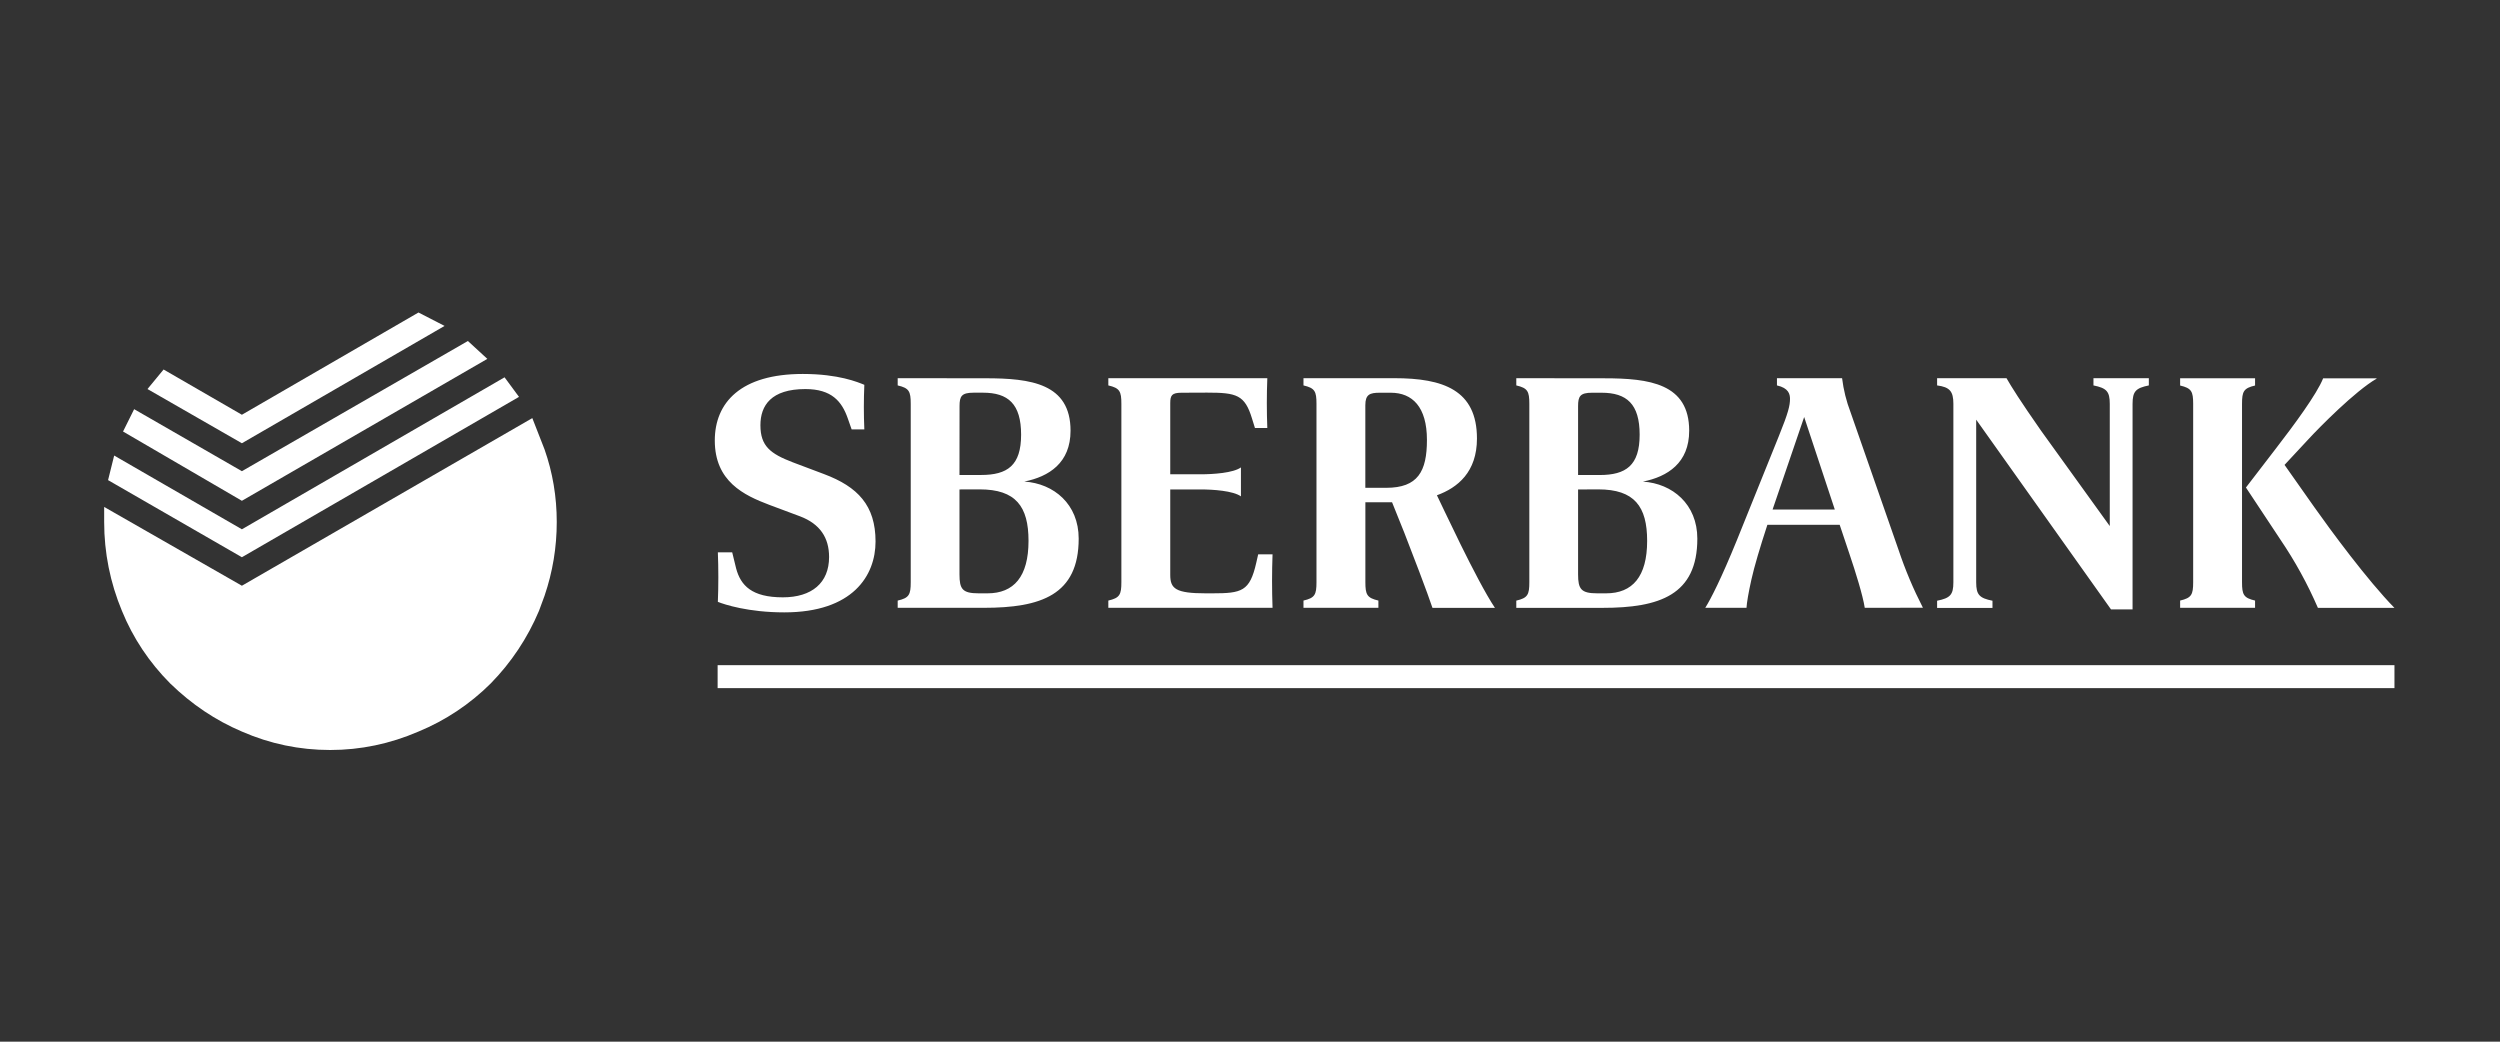 <?xml version="1.0" encoding="UTF-8"?>
<svg width="120px" height="50px" viewBox="0 0 120 50" version="1.1" xmlns="http://www.w3.org/2000/svg" xmlns:xlink="http://www.w3.org/1999/xlink">
    <rect x="0" y="0" width="120" height="50" fill="#333333" stroke="none"/>
    <!-- Generator: Sketch 53.2 (72643) - https://sketchapp.com -->
    <title>sber</title>
    <desc>Created with Sketch.</desc>
    <g id="Page-1" stroke="none" stroke-width="1" fill="none" fill-rule="evenodd">
        <g id="Artboard-Copy-33" fill="#FFFFFF">
            <g id="Group-42" transform="translate(5, 15)">
                <g id="sberbank-seeklogo.com" transform="translate(29.31, 2.95)" fill-rule="nonzero">
                    <path d="M2.612,6.281 C1.405,5.824 0,5.163 0,3.195 C0,1.369 1.252,0 4.222,0 C5.947,0 6.866,0.394 7.178,0.521 C7.147,1.26 7.147,1.921 7.178,2.662 L6.569,2.662 L6.381,2.126 C6.1,1.324 5.614,0.725 4.348,0.725 C2.705,0.725 2.19,1.513 2.19,2.461 C2.19,3.468 2.674,3.83 3.741,4.24 L5.243,4.806 C6.866,5.415 7.716,6.312 7.716,8.044 C7.716,9.681 6.621,11.444 3.336,11.444 C1.612,11.444 0.459,11.066 0.147,10.939 C0.178,10.2 0.178,9.302 0.147,8.563 L0.836,8.563 L1.024,9.334 C1.243,10.153 1.774,10.722 3.266,10.722 C4.657,10.722 5.486,10.028 5.486,8.787 C5.486,7.859 5.048,7.197 4.095,6.835 L2.612,6.281 Z M12.995,0.207 C15.169,0.207 17.076,0.458 17.076,2.725 C17.076,4.268 16.041,4.929 14.857,5.165 C16.279,5.259 17.467,6.251 17.467,7.904 C17.467,10.611 15.653,11.225 12.917,11.225 L8.779,11.225 L8.779,10.878 C9.328,10.752 9.405,10.595 9.405,9.997 L9.405,1.432 C9.405,0.835 9.328,0.677 8.779,0.55 L8.779,0.203 L12.995,0.207 Z M11.745,4.849 L12.779,4.849 C14.047,4.849 14.703,4.393 14.703,2.914 C14.703,1.435 14.078,0.899 12.874,0.899 L12.421,0.899 C11.841,0.899 11.748,1.073 11.748,1.545 L11.745,4.849 Z M11.745,5.543 L11.745,9.617 C11.745,10.326 11.884,10.53 12.667,10.53 L13.09,10.53 C14.355,10.53 15.059,9.728 15.059,8.011 C15.059,6.359 14.45,5.54 12.714,5.54 L11.745,5.543 Z M22.409,0.901 C21.938,0.901 21.862,1.026 21.862,1.404 L21.862,4.816 L23.316,4.816 C23.924,4.816 24.878,4.754 25.255,4.486 L25.255,5.875 C24.878,5.608 23.924,5.543 23.316,5.543 L21.862,5.543 L21.862,9.65 C21.862,10.309 22.128,10.53 23.566,10.53 L23.879,10.53 C25.3,10.53 25.678,10.436 25.99,9.066 L26.083,8.657 L26.772,8.657 C26.741,9.507 26.741,10.373 26.772,11.224 L18.89,11.224 L18.89,10.877 C19.438,10.75 19.516,10.594 19.516,9.995 L19.516,1.432 C19.516,0.835 19.438,0.677 18.89,0.55 L18.89,0.203 L26.521,0.203 C26.49,1.005 26.49,1.793 26.521,2.595 L25.928,2.595 L25.786,2.138 C25.441,1.005 25.05,0.896 23.629,0.896 L22.409,0.901 Z M37.45,11.227 L34.448,11.227 C34.26,10.644 33.414,8.424 33.103,7.638 L32.509,6.159 L31.228,6.159 L31.228,9.995 C31.228,10.594 31.307,10.75 31.853,10.877 L31.853,11.224 L28.257,11.224 L28.257,10.877 C28.805,10.75 28.881,10.594 28.881,9.995 L28.881,1.432 C28.881,0.835 28.805,0.677 28.257,0.55 L28.257,0.203 L32.619,0.203 C34.964,0.203 36.584,0.769 36.584,3.1 C36.584,4.705 35.662,5.46 34.662,5.823 C34.866,6.231 36.559,9.9 37.443,11.222 L37.45,11.227 Z M32.228,5.465 C33.747,5.465 34.183,4.679 34.183,3.167 C34.183,1.578 33.481,0.901 32.447,0.901 L31.916,0.901 C31.447,0.901 31.226,0.979 31.226,1.498 L31.226,5.465 L32.228,5.465 Z M42.69,0.208 C44.864,0.208 46.771,0.46 46.771,2.727 C46.771,4.269 45.736,4.931 44.55,5.167 C45.972,5.26 47.162,6.253 47.162,7.905 C47.162,10.613 45.348,11.227 42.61,11.227 L38.472,11.227 L38.472,10.88 C39.019,10.753 39.098,10.597 39.098,9.998 L39.098,1.432 C39.098,0.835 39.019,0.677 38.472,0.55 L38.472,0.203 L42.69,0.208 Z M41.438,4.851 L42.472,4.851 C43.736,4.851 44.393,4.394 44.393,2.916 C44.393,1.437 43.769,0.901 42.564,0.901 L42.11,0.901 C41.533,0.901 41.438,1.074 41.438,1.546 L41.438,4.851 Z M41.438,5.545 L41.438,9.617 C41.438,10.326 41.579,10.53 42.36,10.53 L42.783,10.53 C44.05,10.53 44.753,9.728 44.753,8.011 C44.753,6.359 44.143,5.54 42.407,5.54 L41.438,5.545 Z M55.198,11.224 C55.105,10.625 54.762,9.523 54.464,8.641 L53.995,7.241 L50.524,7.241 C50.164,8.343 49.898,9.24 49.757,9.87 C49.616,10.5 49.538,10.97 49.522,11.224 L47.543,11.224 C47.81,10.799 48.31,9.821 49.06,7.98 L51.078,2.975 C51.531,1.857 51.61,1.512 51.61,1.196 C51.61,0.975 51.547,0.675 50.984,0.55 L50.984,0.203 L54.11,0.203 C54.179,0.763 54.315,1.313 54.517,1.84 L56.817,8.435 C57.137,9.393 57.529,10.324 57.99,11.222 L55.198,11.224 Z M53.76,6.507 L52.29,2.067 L50.774,6.507 L53.76,6.507 Z M60.547,2.194 L60.547,10.004 C60.547,10.602 60.703,10.759 61.329,10.885 L61.329,11.232 L58.671,11.232 L58.671,10.885 C59.297,10.759 59.452,10.602 59.452,10.004 L59.452,1.432 C59.452,0.835 59.279,0.63 58.671,0.55 L58.671,0.203 L62.002,0.203 C62.236,0.613 62.659,1.29 63.659,2.721 L66.959,7.301 L66.959,1.432 C66.959,0.835 66.802,0.677 66.176,0.55 L66.176,0.203 L68.834,0.203 L68.834,0.55 C68.209,0.677 68.053,0.835 68.053,1.432 L68.053,11.302 L67.019,11.302 L60.547,2.194 Z M70.962,1.437 C70.962,0.84 70.883,0.682 70.336,0.555 L70.336,0.208 L73.933,0.208 L73.933,0.555 C73.384,0.682 73.307,0.84 73.307,1.437 L73.307,9.995 C73.307,10.594 73.384,10.75 73.933,10.877 L73.933,11.224 L70.336,11.224 L70.336,10.877 C70.883,10.75 70.962,10.594 70.962,9.995 L70.962,1.437 Z M76.778,6.395 C77.545,7.482 79.328,9.906 80.624,11.229 L76.95,11.229 C76.454,10.083 75.852,8.986 75.152,7.954 L73.495,5.451 L74.933,3.579 C75.795,2.461 76.903,0.965 77.2,0.21 L79.766,0.21 L79.766,0.226 C78.731,0.824 76.997,2.586 76.49,3.138 L75.348,4.365 L76.778,6.395 Z" id="Shape"></path>
                    <rect id="Rectangle" x="0.136" y="13.978" width="80.488" height="1.102"></rect>
                </g>
                <path d="M17.459,1.368 L18.392,2.226 L6.611,9.038 L0.906,5.713 L1.439,4.64 L6.611,7.617 L17.459,1.368 Z M15.087,0 L16.34,0.644 L6.611,6.276 L2.079,3.674 L2.852,2.736 L6.611,4.908 L15.087,0 Z M19.219,3.111 L19.912,4.05 L6.611,11.747 L0.187,8.046 L0.48,6.866 L6.611,10.406 L19.219,3.111 Z M21.138,6.571 C21.528,7.68 21.724,8.841 21.724,10.057 C21.724,11.273 21.528,12.454 21.138,13.598 L20.871,14.322 C20.324,15.621 19.538,16.804 18.552,17.808 C17.558,18.798 16.381,19.581 15.087,20.115 C13.719,20.705 12.306,21 10.849,21 C9.374,21 7.961,20.705 6.611,20.115 C5.349,19.579 4.202,18.81 3.172,17.808 C2.159,16.789 1.386,15.627 0.853,14.322 C0.289,12.972 -0.001,11.522 6.73911402e-07,10.057 L6.73911402e-07,9.333 L6.611,13.115 L20.551,5.069 L21.138,6.571 Z" id="Combined-Shape"></path>
            </g>
        </g>
    </g>
</svg>